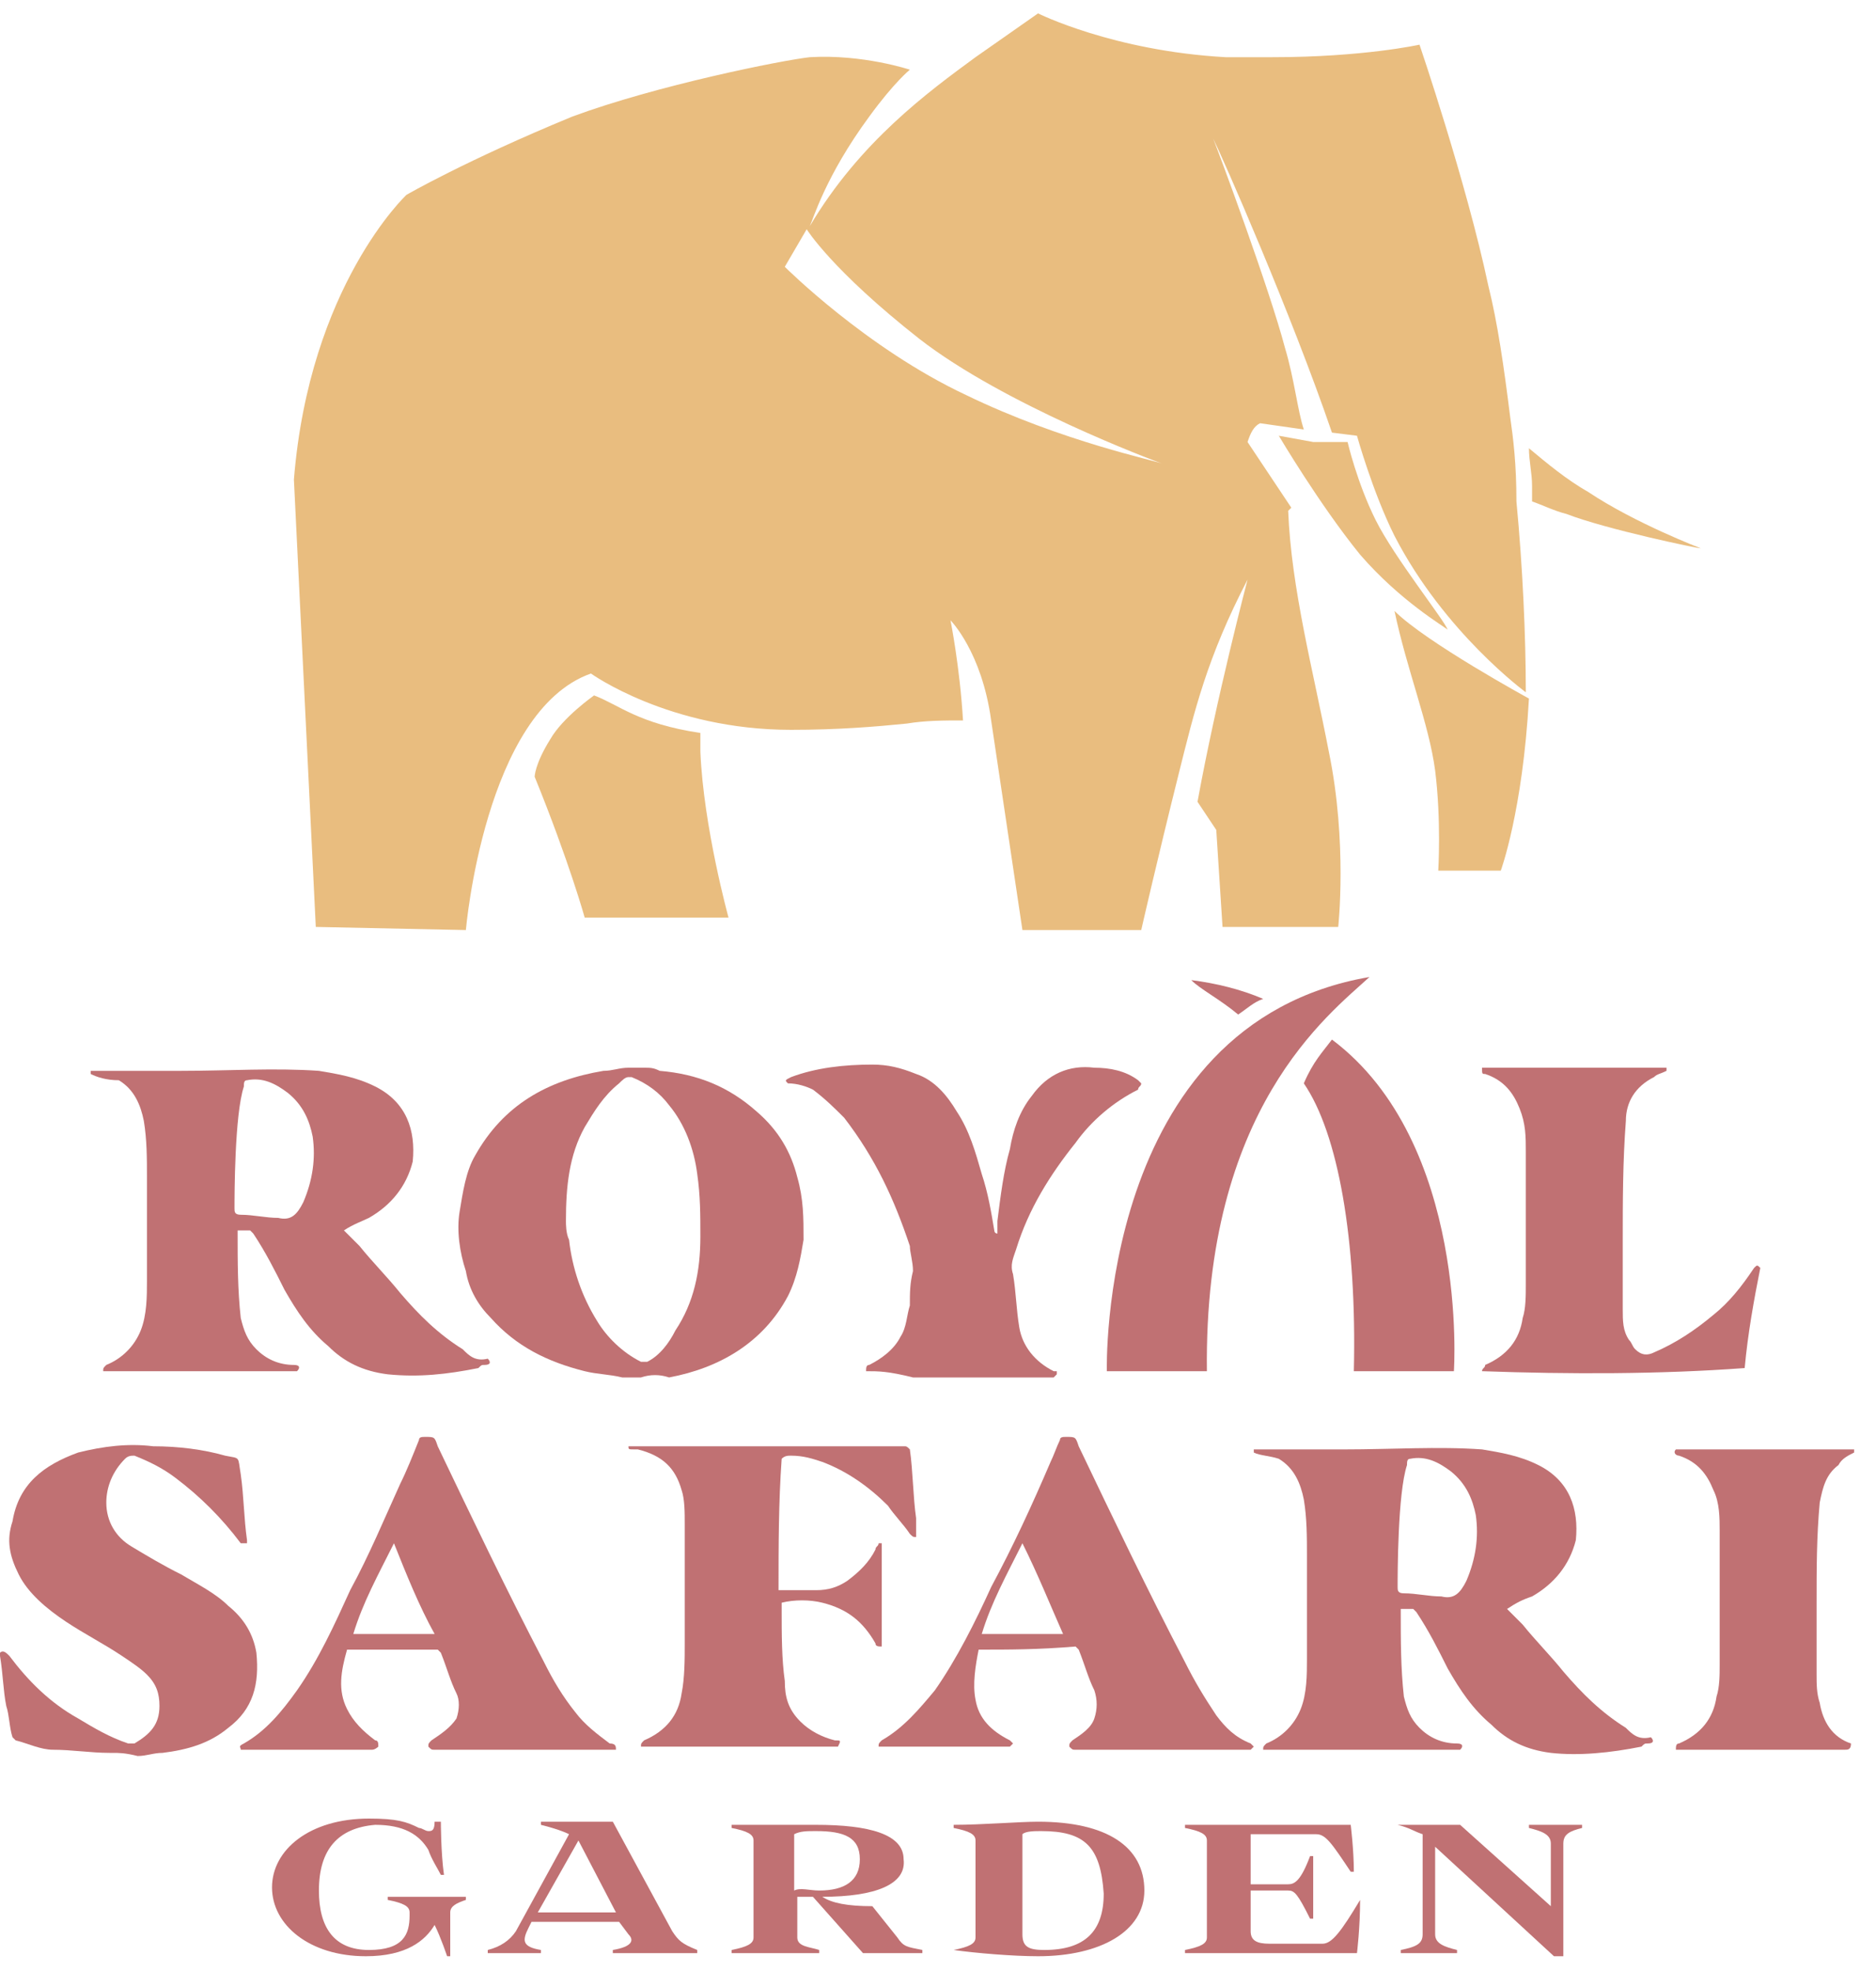 <svg width="60" height="63" viewBox="0 0 60 63" fill="none" xmlns="http://www.w3.org/2000/svg">
<path d="M40.1 46.428V46.328C40.2 46.328 40.2 46.328 40.3 46.328C41.2 46.328 42.1 46.328 43 46.328C44.5 46.328 46 46.228 47.4 46.328C48 46.428 48.6 46.528 49.2 46.828C50.2 47.328 50.5 48.228 50.4 49.228C50.2 50.028 49.7 50.628 49 51.028C48.7 51.128 48.5 51.228 48.2 51.428C48.4 51.628 48.5 51.728 48.7 51.928C49.1 52.428 49.6 52.928 50 53.428C50.6 54.128 51.2 54.728 52 55.228C52.2 55.428 52.4 55.628 52.8 55.528C52.9 55.628 52.9 55.728 52.7 55.728C52.6 55.728 52.6 55.728 52.5 55.828C51.5 56.028 50.5 56.128 49.6 56.028C48.8 55.928 48.2 55.628 47.7 55.128C47.1 54.628 46.7 54.028 46.3 53.328C46 52.728 45.7 52.128 45.3 51.528L45.2 51.428C45.1 51.428 44.9 51.428 44.8 51.428C44.8 51.428 44.8 51.428 44.8 51.528C44.8 52.428 44.8 53.328 44.9 54.228C45 54.628 45.1 54.928 45.4 55.228C45.7 55.528 46.1 55.728 46.6 55.728C46.8 55.728 46.8 55.828 46.7 55.928C44.6 55.928 42.5 55.928 40.4 55.928C40.4 55.828 40.4 55.828 40.5 55.728C41 55.528 41.4 55.128 41.6 54.628C41.8 54.128 41.8 53.528 41.8 53.028C41.8 51.928 41.8 50.828 41.8 49.728C41.8 49.128 41.8 48.528 41.7 47.928C41.6 47.428 41.4 46.928 40.9 46.628C40.6 46.528 40.3 46.528 40.1 46.428ZM44.7 50.728C44.7 50.828 44.7 50.928 44.9 50.928C45.3 50.928 45.7 51.028 46.1 51.028C46.5 51.128 46.7 50.928 46.9 50.528C47.2 49.828 47.3 49.128 47.2 48.428C47.1 47.928 46.9 47.428 46.4 47.028C46 46.728 45.6 46.528 45.1 46.628C45 46.628 45 46.728 45 46.828C44.7 47.728 44.7 50.328 44.7 50.728Z" fill="#C07173"/>
<path d="M53.6 55.928C53.6 55.828 53.6 55.728 53.7 55.728C54.4 55.428 54.8 54.928 54.9 54.228C55 53.928 55 53.528 55 53.228C55 51.828 55 50.328 55 48.928C55 48.528 55 48.028 54.8 47.628C54.6 47.128 54.3 46.728 53.7 46.528C53.6 46.528 53.5 46.428 53.6 46.328C55.5 46.328 57.4 46.328 59.3 46.328V46.428C59.1 46.528 58.9 46.628 58.8 46.828C58.4 47.128 58.3 47.528 58.2 48.028C58.1 49.128 58.1 50.128 58.1 51.228C58.1 52.028 58.1 52.828 58.1 53.528C58.1 53.828 58.1 54.128 58.2 54.428C58.3 55.028 58.6 55.528 59.2 55.728C59.2 55.928 59.1 55.928 59 55.928C57.2 55.928 55.5 55.928 53.7 55.928C53.7 55.928 53.7 55.928 53.6 55.928Z" fill="#C07173"/>
<path d="M20.1 46.228C20.3 46.228 20.5 46.228 20.6 46.228C23.1 46.228 25.6 46.228 28.1 46.228C28.4 46.228 28.6 46.228 28.9 46.228C29 46.228 29 46.228 29.1 46.328C29.2 47.028 29.2 47.828 29.3 48.528C29.3 48.628 29.3 48.728 29.3 48.928C29.3 49.028 29.3 49.028 29.3 49.128C29.2 49.128 29.2 49.128 29.1 49.028C28.9 48.728 28.6 48.428 28.4 48.128C27.8 47.528 27.1 47.028 26.3 46.728C26 46.628 25.7 46.528 25.3 46.528C25.2 46.528 25.1 46.528 25 46.628C24.9 48.028 24.9 49.428 24.9 50.828C25.3 50.828 25.7 50.828 26.1 50.828C26.5 50.828 26.8 50.728 27.1 50.528C27.5 50.228 27.8 49.928 28 49.528C28 49.428 28.1 49.428 28.1 49.328C28.2 49.328 28.2 49.328 28.2 49.328C28.2 50.428 28.2 51.528 28.2 52.628C28.1 52.628 28 52.628 28 52.528C27.6 51.828 27.1 51.428 26.3 51.228C25.9 51.128 25.4 51.128 25 51.228C25 51.328 25 51.328 25 51.428C25 52.228 25 53.028 25.1 53.728C25.1 54.228 25.2 54.628 25.6 55.028C25.9 55.328 26.3 55.528 26.7 55.628C26.9 55.628 26.9 55.628 26.8 55.828C24.7 55.828 22.6 55.828 20.5 55.828C20.5 55.728 20.5 55.728 20.6 55.628C21.3 55.328 21.7 54.828 21.8 54.128C21.9 53.628 21.9 53.028 21.9 52.528C21.9 51.228 21.9 50.028 21.9 48.728C21.9 48.328 21.9 47.928 21.8 47.628C21.6 46.928 21.2 46.528 20.4 46.328C20.4 46.328 20.4 46.328 20.3 46.328C20.1 46.328 20.1 46.328 20.1 46.228Z" fill="#C07173"/>
<path d="M31.3 52.728C31.2 53.228 31.1 53.828 31.2 54.328C31.3 54.928 31.7 55.328 32.3 55.628L32.4 55.728L32.3 55.828C30.9 55.828 29.5 55.828 28.1 55.828C28.1 55.728 28.1 55.728 28.2 55.628C28.9 55.228 29.4 54.628 29.9 54.028C30.6 53.028 31.2 51.828 31.7 50.728C32.4 49.428 33 48.128 33.6 46.728C33.7 46.528 33.8 46.228 33.9 46.028C33.9 45.928 34 45.928 34.1 45.928C34.4 45.928 34.4 45.928 34.5 46.228C35.6 48.528 36.7 50.828 37.9 53.128C38.2 53.728 38.5 54.228 38.9 54.828C39.2 55.228 39.5 55.528 40 55.728L40.1 55.828L40 55.928C39.2 55.928 38.4 55.928 37.7 55.928C36.6 55.928 35.5 55.928 34.4 55.928C34.3 55.928 34.3 55.928 34.2 55.828C34.2 55.728 34.2 55.728 34.3 55.628C34.6 55.428 34.9 55.228 35 54.928C35.1 54.628 35.1 54.328 35 54.028C34.8 53.628 34.7 53.228 34.5 52.728L34.4 52.628C33.2 52.728 32.3 52.728 31.3 52.728ZM32.7 49.328C32.2 50.328 31.7 51.228 31.4 52.228C32.3 52.228 33.2 52.228 34 52.228C33.6 51.328 33.2 50.328 32.7 49.328Z" fill="#C07173"/>
<path d="M3.6 56.028H3.5C2.9 56.028 2.3 55.928 1.7 55.928C1.3 55.928 0.9 55.728 0.5 55.628L0.4 55.528C0.3 55.228 0.3 54.828 0.2 54.528C0.1 54.028 0.1 53.528 0 52.928V52.828C0.1 52.728 0.2 52.828 0.3 52.928C0.9 53.728 1.6 54.428 2.5 54.928C3 55.228 3.5 55.528 4.1 55.728C4.1 55.728 4.2 55.728 4.3 55.728C4.8 55.428 5.1 55.128 5.1 54.528C5.1 54.128 5 53.828 4.7 53.528C4.5 53.328 4.2 53.128 3.9 52.928C3.3 52.528 2.7 52.228 2.1 51.828C1.5 51.428 0.9 50.928 0.6 50.328C0.3 49.728 0.2 49.228 0.4 48.628C0.6 47.428 1.4 46.828 2.5 46.428C3.3 46.228 4.1 46.128 4.9 46.228C5.7 46.228 6.5 46.328 7.2 46.528C7.7 46.628 7.6 46.528 7.7 47.128C7.8 47.828 7.8 48.528 7.9 49.228V49.328C7.8 49.328 7.8 49.328 7.7 49.328C7.1 48.528 6.4 47.828 5.6 47.228C5.2 46.928 4.8 46.728 4.3 46.528C4.2 46.528 4.1 46.528 4 46.628C3.6 47.028 3.4 47.528 3.4 48.028C3.4 48.628 3.7 49.128 4.2 49.428C4.7 49.728 5.2 50.028 5.8 50.328C6.3 50.628 6.9 50.928 7.3 51.328C7.8 51.728 8.1 52.228 8.2 52.828C8.3 53.828 8.1 54.628 7.3 55.228C6.7 55.728 6 55.928 5.2 56.028C4.9 56.028 4.7 56.128 4.4 56.128C4 56.028 3.8 56.028 3.6 56.028Z" fill="#C07173"/>
<path d="M19.7 55.928C19.6 55.928 19.6 55.928 19.5 55.928C17.6 55.928 15.8 55.928 13.9 55.928C13.8 55.928 13.8 55.928 13.7 55.828C13.7 55.728 13.7 55.728 13.8 55.628C14.1 55.428 14.4 55.228 14.6 54.928C14.7 54.628 14.7 54.328 14.6 54.128C14.4 53.728 14.3 53.328 14.1 52.828L14 52.728C13 52.728 12.1 52.728 11.1 52.728C10.9 53.428 10.8 54.028 11.1 54.628C11.3 55.028 11.6 55.328 12 55.628C12.1 55.628 12.1 55.728 12.1 55.828C12.1 55.828 12 55.928 11.9 55.928C10.5 55.928 9.2 55.928 7.8 55.928C7.8 55.928 7.8 55.928 7.7 55.928C7.7 55.828 7.6 55.828 7.8 55.728C8.5 55.328 9 54.728 9.5 54.028C10.2 53.028 10.7 51.928 11.2 50.828C11.8 49.728 12.3 48.528 12.8 47.428C13 47.028 13.2 46.528 13.4 46.028C13.4 45.928 13.5 45.928 13.6 45.928C13.9 45.928 13.9 45.928 14 46.228C15.1 48.528 16.2 50.828 17.4 53.128C17.7 53.728 18 54.228 18.4 54.728C18.7 55.128 19.1 55.428 19.5 55.728C19.7 55.728 19.7 55.828 19.7 55.928ZM12.6 49.328C12.1 50.328 11.6 51.228 11.3 52.228C12.2 52.228 13.1 52.228 13.9 52.228C13.4 51.328 13 50.328 12.6 49.328Z" fill="#C07173"/>
<path d="M47.4 43.828C47.4 43.728 47.5 43.728 47.5 43.628C48.2 43.328 48.6 42.828 48.7 42.128C48.8 41.828 48.8 41.428 48.8 41.028C48.8 39.628 48.8 38.228 48.8 36.828C48.8 36.328 48.8 35.928 48.6 35.428C48.4 34.928 48.1 34.528 47.5 34.328C47.4 34.328 47.4 34.328 47.4 34.128C49.4 34.128 51.3 34.128 53.3 34.128V34.228C53.1 34.328 53 34.328 52.9 34.428C52.3 34.728 52 35.228 52 35.828C51.9 37.128 51.9 38.428 51.9 39.728C51.9 40.428 51.9 41.128 51.9 41.828C51.9 42.228 51.9 42.528 52.1 42.828C52.2 42.928 52.2 43.028 52.3 43.128C52.5 43.328 52.7 43.328 52.9 43.228C53.6 42.928 54.2 42.528 54.8 42.028C55.3 41.628 55.7 41.128 56.1 40.528C56.2 40.428 56.2 40.428 56.3 40.528C56.1 41.528 55.9 42.628 55.8 43.728C53.1 43.928 50.2 43.928 47.4 43.828Z" fill="#C07173"/>
<path d="M27.7 43.828C27.7 43.728 27.7 43.628 27.8 43.628C28.2 43.428 28.6 43.128 28.8 42.728C29 42.428 29 42.028 29.1 41.728C29.1 41.328 29.1 41.028 29.2 40.628C29.2 40.328 29.1 40.028 29.1 39.828C28.6 38.328 28 37.028 27 35.728C26.7 35.428 26.4 35.128 26 34.828C25.8 34.728 25.5 34.628 25.2 34.628C25.1 34.528 25.1 34.528 25.3 34.428C26.1 34.128 27 34.028 27.9 34.028C28.4 34.028 28.8 34.128 29.3 34.328C29.9 34.528 30.3 35.028 30.6 35.528C31 36.128 31.2 36.828 31.4 37.528C31.6 38.128 31.7 38.728 31.8 39.328C31.8 39.328 31.8 39.428 31.9 39.428C31.9 39.328 31.9 39.128 31.9 39.028C32 38.228 32.1 37.428 32.3 36.728C32.4 36.128 32.6 35.528 33 35.028C33.5 34.328 34.2 34.028 35 34.128C35.5 34.128 36 34.228 36.4 34.528C36.4 34.528 36.4 34.528 36.5 34.628C36.5 34.728 36.4 34.728 36.4 34.828C35.6 35.228 34.9 35.828 34.4 36.528C33.6 37.528 32.9 38.628 32.5 39.928C32.4 40.228 32.3 40.428 32.4 40.728C32.5 41.328 32.5 41.828 32.6 42.428C32.7 43.028 33.1 43.528 33.7 43.828H33.8V43.928L33.7 44.028C33.2 44.028 32.8 44.028 32.3 44.028C31.3 44.028 30.2 44.028 29.2 44.028C28.4 43.828 28.1 43.828 27.7 43.828Z" fill="#C07173"/>
<path d="M2.9 34.328V34.228C3 34.228 3 34.228 3.1 34.228C4 34.228 4.9 34.228 5.8 34.228C7.3 34.228 8.8 34.128 10.2 34.228C10.8 34.328 11.4 34.428 12 34.728C13 35.228 13.3 36.128 13.2 37.128C13 37.928 12.5 38.528 11.8 38.928C11.6 39.028 11.3 39.128 11 39.328C11.2 39.528 11.3 39.628 11.5 39.828C11.9 40.328 12.4 40.828 12.8 41.328C13.4 42.028 14 42.628 14.8 43.128C15 43.328 15.2 43.528 15.6 43.428C15.7 43.528 15.7 43.628 15.5 43.628C15.4 43.628 15.4 43.628 15.3 43.728C14.3 43.928 13.4 44.028 12.4 43.928C11.6 43.828 11 43.528 10.5 43.028C9.9 42.528 9.5 41.928 9.1 41.228C8.8 40.628 8.5 40.028 8.1 39.428L8 39.328C7.9 39.328 7.7 39.328 7.6 39.328C7.6 39.328 7.6 39.328 7.6 39.428C7.6 40.328 7.6 41.228 7.7 42.128C7.8 42.528 7.9 42.828 8.2 43.128C8.5 43.428 8.9 43.628 9.4 43.628C9.6 43.628 9.6 43.728 9.5 43.828C7.4 43.828 5.3 43.828 3.3 43.828C3.3 43.728 3.3 43.728 3.4 43.628C3.9 43.428 4.3 43.028 4.5 42.528C4.7 42.028 4.7 41.428 4.7 40.928C4.7 39.828 4.7 38.728 4.7 37.628C4.7 37.028 4.7 36.428 4.6 35.828C4.5 35.328 4.3 34.828 3.8 34.528C3.4 34.528 3.1 34.428 2.9 34.328ZM7.5 38.628C7.5 38.728 7.5 38.828 7.7 38.828C8.1 38.828 8.5 38.928 8.9 38.928C9.3 39.028 9.5 38.828 9.7 38.428C10 37.728 10.1 37.028 10 36.328C9.9 35.828 9.7 35.328 9.2 34.928C8.8 34.628 8.4 34.428 7.9 34.528C7.8 34.528 7.8 34.628 7.8 34.728C7.5 35.628 7.5 38.228 7.5 38.628Z" fill="#C07173"/>
<path d="M20.5 44.028C20.4 44.028 20.2 44.028 20.1 44.028C20 44.028 20 44.028 19.9 44.028C19.5 43.928 19.1 43.928 18.7 43.828C17.5 43.528 16.5 43.028 15.7 42.128C15.3 41.728 15 41.228 14.9 40.628C14.7 40.028 14.6 39.328 14.7 38.728C14.8 38.128 14.9 37.428 15.2 36.928C16.1 35.328 17.5 34.528 19.3 34.228C19.6 34.228 19.8 34.128 20.1 34.128C20.3 34.128 20.4 34.128 20.6 34.128C20.8 34.128 20.9 34.128 21.1 34.228C22.3 34.328 23.3 34.728 24.2 35.528C24.9 36.128 25.3 36.828 25.5 37.628C25.7 38.328 25.7 38.928 25.7 39.628C25.6 40.228 25.5 40.828 25.2 41.428C24.4 42.928 23 43.728 21.4 44.028C21.1 43.928 20.8 43.928 20.5 44.028ZM18.1 39.028C18.1 39.128 18.1 39.428 18.2 39.628C18.3 40.528 18.6 41.428 19.1 42.228C19.4 42.728 19.9 43.228 20.5 43.528C20.6 43.528 20.6 43.528 20.7 43.528C21.1 43.328 21.4 42.928 21.6 42.528C22.2 41.628 22.4 40.628 22.4 39.528C22.4 38.828 22.4 38.228 22.3 37.528C22.2 36.728 21.9 35.928 21.4 35.328C21.1 34.928 20.7 34.628 20.2 34.428H20.1C20 34.428 19.9 34.528 19.8 34.628C19.3 35.028 19 35.528 18.7 36.028C18.2 36.928 18.1 37.928 18.1 39.028Z" fill="#C07173"/>
<path d="M46.5 43.828C46.5 43.828 45.3 43.828 43.3 43.828C43.4 39.628 42.8 36.228 41.7 34.628C42 33.928 42.3 33.628 42.6 33.228C47 36.528 46.5 43.828 46.5 43.828Z" fill="#C07173"/>
<path d="M40.4 31.928C40.1 32.028 39.9 32.228 39.6 32.428C39 31.928 38.4 31.628 38.1 31.328C38.9 31.428 39.7 31.628 40.4 31.928Z" fill="#C07173"/>
<path d="M38.6 43.828C36.6 43.828 35.4 43.828 35.4 43.828C35.4 43.828 35.1 32.728 43.8 31.228C42.5 32.428 38.5 35.428 38.6 43.828Z" fill="#C07173"/>
<path d="M44 16.628C43.4 15.428 43.1 14.128 43.1 14.128H42L40.9 13.928C40.9 13.928 42.2 16.128 43.5 17.728C44.8 19.228 46.2 20.028 46.3 20.128C46.2 19.828 44.6 17.828 44 16.628Z" fill="#E9BD7F"/>
<path d="M50.8 15.728C50.1 15.328 49.5 14.828 48.9 14.328C48.9 14.728 49 15.128 49 15.528C49 15.728 49 15.828 49 16.028C49.3 16.128 49.7 16.328 50.1 16.428C51.4 16.928 54.3 17.528 54.4 17.528C54.4 17.528 52.3 16.728 50.8 15.728Z" fill="#E9BD7F"/>
<path d="M22.4 23.428C20.4 23.128 19.8 22.528 19 22.228C19 22.228 18 22.928 17.6 23.628C17.1 24.428 17.1 24.828 17.1 24.828C18.2 27.528 18.7 29.328 18.7 29.328H23.3C23.3 29.328 22.5 26.428 22.4 24.028C22.4 23.828 22.4 23.728 22.4 23.428Z" fill="#E9BD7F"/>
<path d="M44.6 19.528C45 21.428 45.7 23.128 45.9 24.628C46.1 26.228 46 27.828 46 27.828H48C48 27.828 48.7 25.928 48.9 22.328C48.9 22.328 45.6 20.528 44.6 19.528Z" fill="#E9BD7F"/>
<path d="M48.3 13.328C48.1 11.728 47.9 10.328 47.6 9.128C46.9 5.828 45.4 1.428 45.4 1.428C45.4 1.428 43.6 1.828 40.7 1.828C40.2 1.828 39.7 1.828 39.2 1.828C35.6 1.628 33.2 0.428 33.2 0.428L31.2 1.828C29.7 2.928 27.5 4.528 25.9 7.228C26 7.028 26.4 5.628 27.8 3.728C28.6 2.628 29.1 2.228 29.1 2.228C29.1 2.228 27.6 1.728 25.9 1.828C25 1.928 21 2.728 18.3 3.728C14.9 5.128 13 6.228 13 6.228C13 6.228 9.9 9.128 9.4 15.328L10.1 29.628L14.9 29.728C14.9 29.728 15.5 22.728 18.9 21.528C18.9 21.528 21.4 23.328 25.3 23.328C26.8 23.328 28 23.228 29 23.128C29.6 23.028 30.2 23.028 30.8 23.028C30.7 21.328 30.4 19.828 30.4 19.828C30.4 19.828 31.4 20.828 31.7 23.028L32.7 29.728H36.5C36.5 29.728 37 27.528 37.7 24.728C38.2 22.728 38.6 21.028 39.9 18.528C39.9 18.528 38.9 22.328 38.3 25.628L38.9 26.528L39.1 29.628H42.8C42.8 29.628 43.1 26.928 42.5 24.028C42 21.428 41.3 18.828 41.2 16.328L41.3 16.228L39.9 14.128C40 13.828 40.1 13.628 40.3 13.528L41 13.628L41.7 13.728C41.5 13.128 41.4 12.128 41.1 11.128C40.6 9.228 39 4.928 38.8 4.428C39.1 5.028 41.3 10.028 42.6 13.828L43.4 13.928C43.4 13.928 43.9 15.728 44.6 17.128C46.2 20.228 48.8 22.128 48.8 22.128C48.8 20.328 48.7 18.128 48.5 16.028C48.5 14.828 48.4 14.028 48.3 13.328ZM30.9 12.628C27.7 11.128 25.1 8.528 25.1 8.528L25.8 7.328C25.8 7.328 26.6 8.628 29.4 10.828C32.1 12.928 36.9 14.728 37.2 14.828C37 14.728 34 14.128 30.9 12.628Z" fill="#E9BD7F"/>
<path d="M10.2 60.428C10.2 61.628 10.7 62.328 11.8 62.328C12.9 62.328 13.1 61.828 13.1 61.228V61.128C13.1 60.928 12.9 60.828 12.4 60.728V60.628C12.4 60.628 13.2 60.628 13.8 60.628C14.3 60.628 14.9 60.628 14.9 60.628V60.728C14.6 60.828 14.4 60.928 14.4 61.128V62.528H14.3C14.3 62.528 14.1 61.928 13.9 61.528C13.6 62.028 13 62.528 11.7 62.528C9.9 62.528 8.7 61.528 8.7 60.328C8.7 59.128 9.9 58.128 11.8 58.128C12.7 58.128 13 58.228 13.4 58.428C13.5 58.428 13.6 58.528 13.7 58.528C13.8 58.528 13.9 58.528 13.9 58.228H14.1C14.1 58.228 14.1 59.228 14.2 59.928H14.1C14 59.728 13.8 59.428 13.7 59.128C13.4 58.628 12.9 58.328 12 58.328C10.8 58.428 10.2 59.128 10.2 60.428Z" fill="#C07173"/>
<path d="M19.8 61.428H17L16.9 61.628C16.7 62.028 16.7 62.228 17.3 62.328V62.428C17.3 62.428 16.9 62.428 16.4 62.428C15.8 62.428 15.6 62.428 15.6 62.428V62.328C16 62.228 16.3 62.028 16.5 61.728L18.2 58.628C18 58.528 17.7 58.428 17.3 58.328V58.228C17.3 58.228 18 58.228 18.6 58.228C19.1 58.228 19.6 58.228 19.6 58.228L21.5 61.728C21.7 62.028 21.8 62.128 22.3 62.328V62.428C22.3 62.428 21.7 62.428 21 62.428C20.3 62.428 19.6 62.428 19.6 62.428V62.328C20.2 62.228 20.3 62.028 20.1 61.828L19.8 61.428ZM17.2 61.128H19.7L18.5 58.828L17.2 61.128Z" fill="#C07173"/>
<path d="M26.3 60.628C26.6 60.828 27.1 60.928 27.9 60.928L28.7 61.928C28.9 62.228 29 62.228 29.5 62.328V62.428C29.5 62.428 28.8 62.428 28.4 62.428C28.1 62.428 27.6 62.428 27.6 62.428L26 60.628C25.8 60.628 25.6 60.628 25.5 60.628V61.928C25.5 62.228 25.9 62.228 26.2 62.328V62.428C26.2 62.428 25.1 62.428 24.8 62.428C24.5 62.428 23.4 62.428 23.4 62.428V62.328C23.9 62.228 24.1 62.128 24.1 61.928V58.828C24.1 58.628 23.9 58.528 23.4 58.428V58.328C23.4 58.328 25.3 58.328 26.1 58.328C27.8 58.328 28.9 58.628 28.9 59.428C29 60.228 28 60.628 26.3 60.628ZM26.2 60.428C27 60.428 27.5 60.128 27.5 59.428C27.5 58.728 27 58.528 26.1 58.528C25.8 58.528 25.6 58.528 25.4 58.628V60.428C25.6 60.328 25.9 60.428 26.2 60.428Z" fill="#C07173"/>
<path d="M30.5 62.328C31 62.228 31.2 62.128 31.2 61.928V58.828C31.2 58.628 31 58.528 30.5 58.428V58.328C31.4 58.328 32.6 58.228 33.2 58.228C35.4 58.228 36.6 59.028 36.6 60.428C36.6 61.728 35.2 62.528 33.2 62.528C32.4 62.528 31.2 62.428 30.5 62.328ZM33.3 58.528C33.1 58.528 32.8 58.528 32.7 58.628V61.828C32.7 62.228 32.9 62.328 33.4 62.328C34.7 62.328 35.3 61.728 35.3 60.528C35.2 59.028 34.7 58.528 33.3 58.528Z" fill="#C07173"/>
<path d="M43.5 60.728C43.5 61.628 43.4 62.428 43.4 62.428C43.4 62.428 42 62.428 39.3 62.428C38.7 62.428 37.9 62.428 37.9 62.428V62.328C38.4 62.228 38.6 62.128 38.6 61.928V58.828C38.6 58.628 38.4 58.528 37.9 58.428V58.328C37.9 58.328 38.8 58.328 39.3 58.328C41.9 58.328 43.2 58.328 43.2 58.328C43.2 58.328 43.3 59.128 43.3 59.828H43.2C42.6 58.928 42.4 58.628 42.1 58.628H40V60.228H41.2C41.4 60.228 41.6 60.128 41.9 59.328H42C42 59.328 42 59.828 42 60.328C42 60.728 42 61.328 42 61.328H41.9C41.5 60.528 41.4 60.428 41.2 60.428H40V61.728C40 62.028 40.2 62.128 40.6 62.128H42.3C42.6 62.128 42.9 61.728 43.5 60.728Z" fill="#C07173"/>
<path d="M44.7 58.328C44.7 58.328 45.2 58.328 45.8 58.328C46.3 58.328 46.7 58.328 46.7 58.328L49.6 60.928V58.928C49.6 58.628 49.3 58.528 48.9 58.428V58.328C48.9 58.328 49.5 58.328 49.8 58.328C50.1 58.328 50.6 58.328 50.6 58.328V58.428C50.2 58.528 50 58.628 50 58.928V62.528H49.7L45.9 59.028V61.828C45.9 62.128 46.2 62.228 46.6 62.328V62.428C46.6 62.428 46 62.428 45.7 62.428C45.4 62.428 44.8 62.428 44.8 62.428V62.328C45.3 62.228 45.5 62.128 45.5 61.828V58.628C45.2 58.528 45.1 58.428 44.7 58.328Z" fill="#C07173"/>
</svg>
